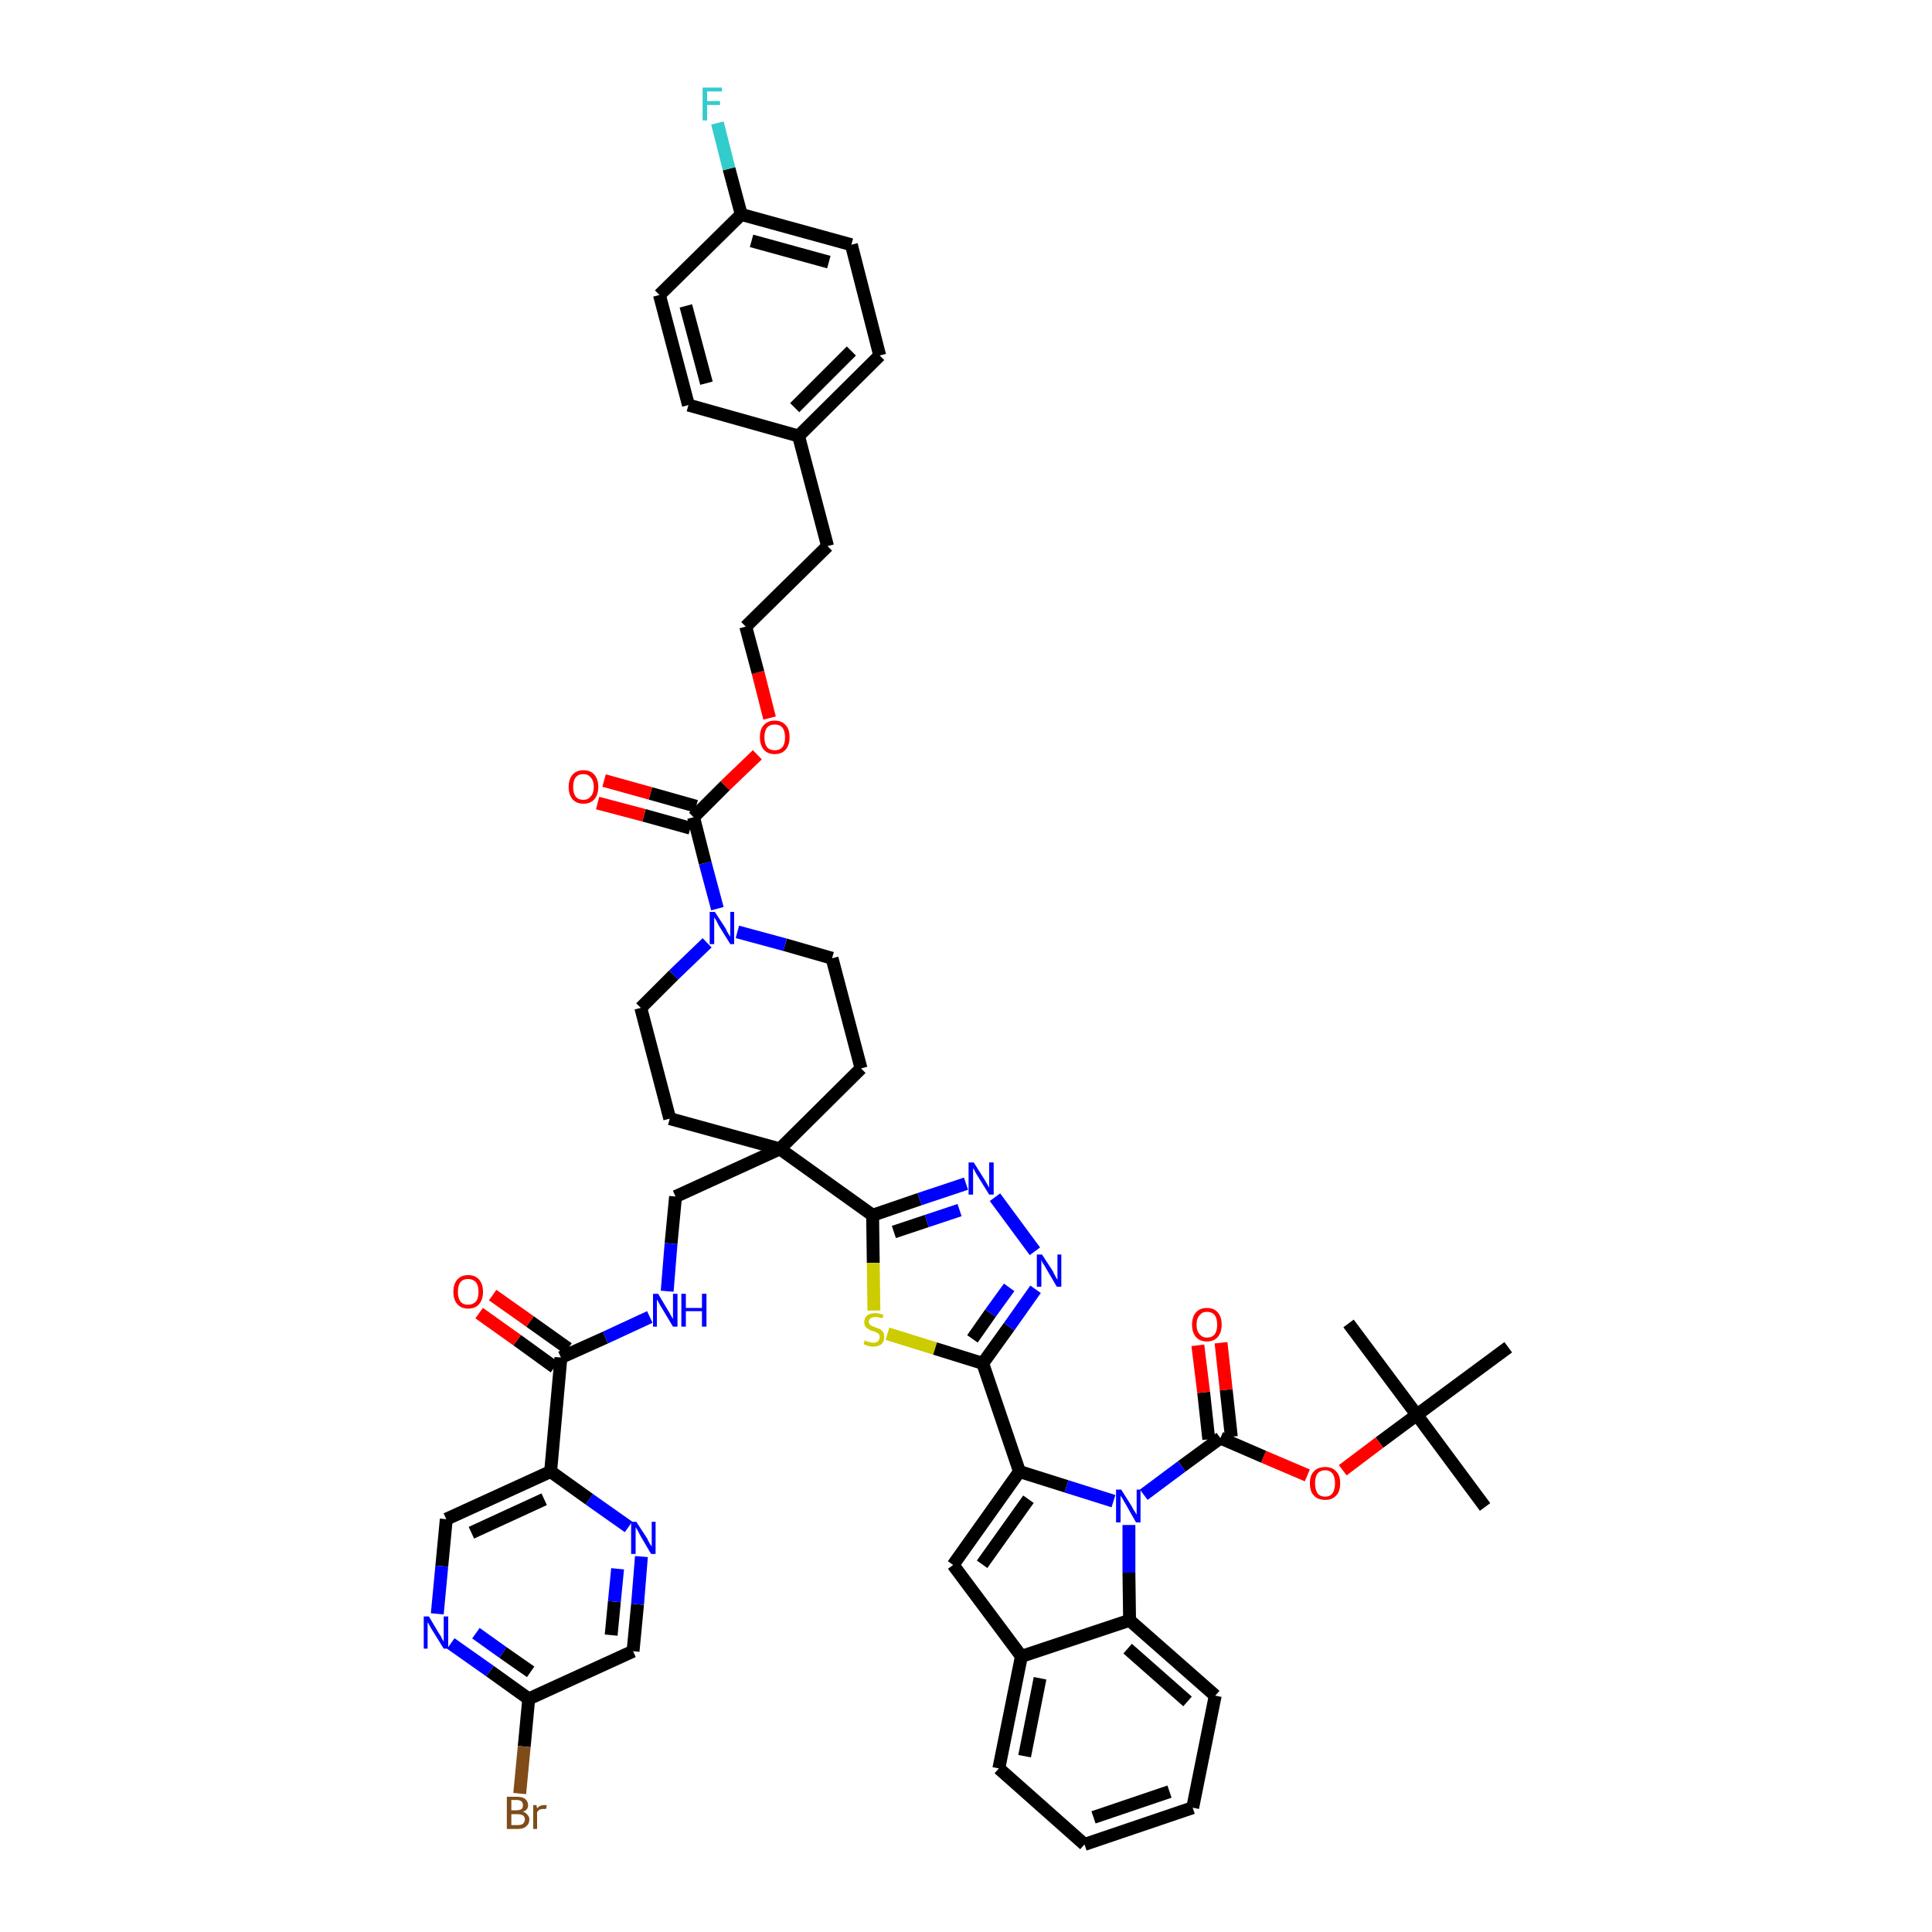 <?xml version='1.0' encoding='iso-8859-1'?>
<svg version='1.1' baseProfile='full'
              xmlns='http://www.w3.org/2000/svg'
                      xmlns:rdkit='http://www.rdkit.org/xml'
                      xmlns:xlink='http://www.w3.org/1999/xlink'
                  xml:space='preserve'
width='300px' height='300px' viewBox='0 0 300 300'>
<!-- END OF HEADER -->
<path class='bond-0 atom-0 atom-1' d='M 230.6,234.0 L 220.0,219.7' style='fill:none;fill-rule:evenodd;stroke:#000000;stroke-width:2.0px;stroke-linecap:butt;stroke-linejoin:miter;stroke-opacity:1' />
<path class='bond-1 atom-1 atom-2' d='M 220.0,219.7 L 209.4,205.5' style='fill:none;fill-rule:evenodd;stroke:#000000;stroke-width:2.0px;stroke-linecap:butt;stroke-linejoin:miter;stroke-opacity:1' />
<path class='bond-2 atom-1 atom-3' d='M 220.0,219.7 L 234.2,209.2' style='fill:none;fill-rule:evenodd;stroke:#000000;stroke-width:2.0px;stroke-linecap:butt;stroke-linejoin:miter;stroke-opacity:1' />
<path class='bond-3 atom-1 atom-4' d='M 220.0,219.7 L 214.2,224.0' style='fill:none;fill-rule:evenodd;stroke:#000000;stroke-width:2.0px;stroke-linecap:butt;stroke-linejoin:miter;stroke-opacity:1' />
<path class='bond-3 atom-1 atom-4' d='M 214.2,224.0 L 208.5,228.3' style='fill:none;fill-rule:evenodd;stroke:#FF0000;stroke-width:2.0px;stroke-linecap:butt;stroke-linejoin:miter;stroke-opacity:1' />
<path class='bond-4 atom-4 atom-5' d='M 203.0,229.1 L 196.2,226.2' style='fill:none;fill-rule:evenodd;stroke:#FF0000;stroke-width:2.0px;stroke-linecap:butt;stroke-linejoin:miter;stroke-opacity:1' />
<path class='bond-4 atom-4 atom-5' d='M 196.2,226.2 L 189.5,223.3' style='fill:none;fill-rule:evenodd;stroke:#000000;stroke-width:2.0px;stroke-linecap:butt;stroke-linejoin:miter;stroke-opacity:1' />
<path class='bond-5 atom-5 atom-6' d='M 191.2,223.1 L 190.4,215.8' style='fill:none;fill-rule:evenodd;stroke:#000000;stroke-width:2.0px;stroke-linecap:butt;stroke-linejoin:miter;stroke-opacity:1' />
<path class='bond-5 atom-5 atom-6' d='M 190.4,215.8 L 189.6,208.5' style='fill:none;fill-rule:evenodd;stroke:#FF0000;stroke-width:2.0px;stroke-linecap:butt;stroke-linejoin:miter;stroke-opacity:1' />
<path class='bond-5 atom-5 atom-6' d='M 187.7,223.5 L 186.9,216.2' style='fill:none;fill-rule:evenodd;stroke:#000000;stroke-width:2.0px;stroke-linecap:butt;stroke-linejoin:miter;stroke-opacity:1' />
<path class='bond-5 atom-5 atom-6' d='M 186.9,216.2 L 186.0,208.9' style='fill:none;fill-rule:evenodd;stroke:#FF0000;stroke-width:2.0px;stroke-linecap:butt;stroke-linejoin:miter;stroke-opacity:1' />
<path class='bond-6 atom-5 atom-7' d='M 189.5,223.3 L 183.5,227.7' style='fill:none;fill-rule:evenodd;stroke:#000000;stroke-width:2.0px;stroke-linecap:butt;stroke-linejoin:miter;stroke-opacity:1' />
<path class='bond-6 atom-5 atom-7' d='M 183.5,227.7 L 177.6,232.1' style='fill:none;fill-rule:evenodd;stroke:#0000FF;stroke-width:2.0px;stroke-linecap:butt;stroke-linejoin:miter;stroke-opacity:1' />
<path class='bond-7 atom-7 atom-8' d='M 172.9,233.1 L 165.6,230.8' style='fill:none;fill-rule:evenodd;stroke:#0000FF;stroke-width:2.0px;stroke-linecap:butt;stroke-linejoin:miter;stroke-opacity:1' />
<path class='bond-7 atom-7 atom-8' d='M 165.6,230.8 L 158.3,228.5' style='fill:none;fill-rule:evenodd;stroke:#000000;stroke-width:2.0px;stroke-linecap:butt;stroke-linejoin:miter;stroke-opacity:1' />
<path class='bond-49 atom-49 atom-7' d='M 175.4,251.6 L 175.3,244.2' style='fill:none;fill-rule:evenodd;stroke:#000000;stroke-width:2.0px;stroke-linecap:butt;stroke-linejoin:miter;stroke-opacity:1' />
<path class='bond-49 atom-49 atom-7' d='M 175.3,244.2 L 175.3,236.8' style='fill:none;fill-rule:evenodd;stroke:#0000FF;stroke-width:2.0px;stroke-linecap:butt;stroke-linejoin:miter;stroke-opacity:1' />
<path class='bond-8 atom-8 atom-9' d='M 158.3,228.5 L 152.6,211.7' style='fill:none;fill-rule:evenodd;stroke:#000000;stroke-width:2.0px;stroke-linecap:butt;stroke-linejoin:miter;stroke-opacity:1' />
<path class='bond-42 atom-8 atom-43' d='M 158.3,228.5 L 148.0,243.0' style='fill:none;fill-rule:evenodd;stroke:#000000;stroke-width:2.0px;stroke-linecap:butt;stroke-linejoin:miter;stroke-opacity:1' />
<path class='bond-42 atom-8 atom-43' d='M 159.7,232.8 L 152.5,242.9' style='fill:none;fill-rule:evenodd;stroke:#000000;stroke-width:2.0px;stroke-linecap:butt;stroke-linejoin:miter;stroke-opacity:1' />
<path class='bond-9 atom-9 atom-10' d='M 152.6,211.7 L 156.7,206.0' style='fill:none;fill-rule:evenodd;stroke:#000000;stroke-width:2.0px;stroke-linecap:butt;stroke-linejoin:miter;stroke-opacity:1' />
<path class='bond-9 atom-9 atom-10' d='M 156.7,206.0 L 160.8,200.2' style='fill:none;fill-rule:evenodd;stroke:#0000FF;stroke-width:2.0px;stroke-linecap:butt;stroke-linejoin:miter;stroke-opacity:1' />
<path class='bond-9 atom-9 atom-10' d='M 151.0,207.9 L 153.8,203.9' style='fill:none;fill-rule:evenodd;stroke:#000000;stroke-width:2.0px;stroke-linecap:butt;stroke-linejoin:miter;stroke-opacity:1' />
<path class='bond-9 atom-9 atom-10' d='M 153.8,203.9 L 156.7,199.9' style='fill:none;fill-rule:evenodd;stroke:#0000FF;stroke-width:2.0px;stroke-linecap:butt;stroke-linejoin:miter;stroke-opacity:1' />
<path class='bond-50 atom-42 atom-9' d='M 137.8,207.1 L 145.2,209.4' style='fill:none;fill-rule:evenodd;stroke:#CCCC00;stroke-width:2.0px;stroke-linecap:butt;stroke-linejoin:miter;stroke-opacity:1' />
<path class='bond-50 atom-42 atom-9' d='M 145.2,209.4 L 152.6,211.7' style='fill:none;fill-rule:evenodd;stroke:#000000;stroke-width:2.0px;stroke-linecap:butt;stroke-linejoin:miter;stroke-opacity:1' />
<path class='bond-10 atom-10 atom-11' d='M 160.7,194.3 L 154.5,185.9' style='fill:none;fill-rule:evenodd;stroke:#0000FF;stroke-width:2.0px;stroke-linecap:butt;stroke-linejoin:miter;stroke-opacity:1' />
<path class='bond-11 atom-11 atom-12' d='M 150.0,183.8 L 142.8,186.2' style='fill:none;fill-rule:evenodd;stroke:#0000FF;stroke-width:2.0px;stroke-linecap:butt;stroke-linejoin:miter;stroke-opacity:1' />
<path class='bond-11 atom-11 atom-12' d='M 142.8,186.2 L 135.5,188.7' style='fill:none;fill-rule:evenodd;stroke:#000000;stroke-width:2.0px;stroke-linecap:butt;stroke-linejoin:miter;stroke-opacity:1' />
<path class='bond-11 atom-11 atom-12' d='M 149.0,187.9 L 143.9,189.6' style='fill:none;fill-rule:evenodd;stroke:#0000FF;stroke-width:2.0px;stroke-linecap:butt;stroke-linejoin:miter;stroke-opacity:1' />
<path class='bond-11 atom-11 atom-12' d='M 143.9,189.6 L 138.8,191.3' style='fill:none;fill-rule:evenodd;stroke:#000000;stroke-width:2.0px;stroke-linecap:butt;stroke-linejoin:miter;stroke-opacity:1' />
<path class='bond-12 atom-12 atom-13' d='M 135.5,188.7 L 121.1,178.4' style='fill:none;fill-rule:evenodd;stroke:#000000;stroke-width:2.0px;stroke-linecap:butt;stroke-linejoin:miter;stroke-opacity:1' />
<path class='bond-41 atom-12 atom-42' d='M 135.5,188.7 L 135.6,196.1' style='fill:none;fill-rule:evenodd;stroke:#000000;stroke-width:2.0px;stroke-linecap:butt;stroke-linejoin:miter;stroke-opacity:1' />
<path class='bond-41 atom-12 atom-42' d='M 135.6,196.1 L 135.7,203.5' style='fill:none;fill-rule:evenodd;stroke:#CCCC00;stroke-width:2.0px;stroke-linecap:butt;stroke-linejoin:miter;stroke-opacity:1' />
<path class='bond-13 atom-13 atom-14' d='M 121.1,178.4 L 104.9,185.8' style='fill:none;fill-rule:evenodd;stroke:#000000;stroke-width:2.0px;stroke-linecap:butt;stroke-linejoin:miter;stroke-opacity:1' />
<path class='bond-24 atom-13 atom-25' d='M 121.1,178.4 L 133.7,165.9' style='fill:none;fill-rule:evenodd;stroke:#000000;stroke-width:2.0px;stroke-linecap:butt;stroke-linejoin:miter;stroke-opacity:1' />
<path class='bond-52 atom-41 atom-13' d='M 104.0,173.7 L 121.1,178.4' style='fill:none;fill-rule:evenodd;stroke:#000000;stroke-width:2.0px;stroke-linecap:butt;stroke-linejoin:miter;stroke-opacity:1' />
<path class='bond-14 atom-14 atom-15' d='M 104.9,185.8 L 104.2,193.1' style='fill:none;fill-rule:evenodd;stroke:#000000;stroke-width:2.0px;stroke-linecap:butt;stroke-linejoin:miter;stroke-opacity:1' />
<path class='bond-14 atom-14 atom-15' d='M 104.2,193.1 L 103.6,200.5' style='fill:none;fill-rule:evenodd;stroke:#0000FF;stroke-width:2.0px;stroke-linecap:butt;stroke-linejoin:miter;stroke-opacity:1' />
<path class='bond-15 atom-15 atom-16' d='M 100.9,204.5 L 94.0,207.7' style='fill:none;fill-rule:evenodd;stroke:#0000FF;stroke-width:2.0px;stroke-linecap:butt;stroke-linejoin:miter;stroke-opacity:1' />
<path class='bond-15 atom-15 atom-16' d='M 94.0,207.7 L 87.1,210.8' style='fill:none;fill-rule:evenodd;stroke:#000000;stroke-width:2.0px;stroke-linecap:butt;stroke-linejoin:miter;stroke-opacity:1' />
<path class='bond-16 atom-16 atom-17' d='M 88.2,209.4 L 82.3,205.2' style='fill:none;fill-rule:evenodd;stroke:#000000;stroke-width:2.0px;stroke-linecap:butt;stroke-linejoin:miter;stroke-opacity:1' />
<path class='bond-16 atom-16 atom-17' d='M 82.3,205.2 L 76.5,201.1' style='fill:none;fill-rule:evenodd;stroke:#FF0000;stroke-width:2.0px;stroke-linecap:butt;stroke-linejoin:miter;stroke-opacity:1' />
<path class='bond-16 atom-16 atom-17' d='M 86.1,212.3 L 80.3,208.1' style='fill:none;fill-rule:evenodd;stroke:#000000;stroke-width:2.0px;stroke-linecap:butt;stroke-linejoin:miter;stroke-opacity:1' />
<path class='bond-16 atom-16 atom-17' d='M 80.3,208.1 L 74.4,203.9' style='fill:none;fill-rule:evenodd;stroke:#FF0000;stroke-width:2.0px;stroke-linecap:butt;stroke-linejoin:miter;stroke-opacity:1' />
<path class='bond-17 atom-16 atom-18' d='M 87.1,210.8 L 85.5,228.5' style='fill:none;fill-rule:evenodd;stroke:#000000;stroke-width:2.0px;stroke-linecap:butt;stroke-linejoin:miter;stroke-opacity:1' />
<path class='bond-18 atom-18 atom-19' d='M 85.5,228.5 L 69.3,235.9' style='fill:none;fill-rule:evenodd;stroke:#000000;stroke-width:2.0px;stroke-linecap:butt;stroke-linejoin:miter;stroke-opacity:1' />
<path class='bond-18 atom-18 atom-19' d='M 84.5,232.8 L 73.2,238.0' style='fill:none;fill-rule:evenodd;stroke:#000000;stroke-width:2.0px;stroke-linecap:butt;stroke-linejoin:miter;stroke-opacity:1' />
<path class='bond-53 atom-24 atom-18' d='M 97.6,237.1 L 91.5,232.8' style='fill:none;fill-rule:evenodd;stroke:#0000FF;stroke-width:2.0px;stroke-linecap:butt;stroke-linejoin:miter;stroke-opacity:1' />
<path class='bond-53 atom-24 atom-18' d='M 91.5,232.8 L 85.5,228.5' style='fill:none;fill-rule:evenodd;stroke:#000000;stroke-width:2.0px;stroke-linecap:butt;stroke-linejoin:miter;stroke-opacity:1' />
<path class='bond-19 atom-19 atom-20' d='M 69.3,235.9 L 68.6,243.2' style='fill:none;fill-rule:evenodd;stroke:#000000;stroke-width:2.0px;stroke-linecap:butt;stroke-linejoin:miter;stroke-opacity:1' />
<path class='bond-19 atom-19 atom-20' d='M 68.6,243.2 L 67.9,250.6' style='fill:none;fill-rule:evenodd;stroke:#0000FF;stroke-width:2.0px;stroke-linecap:butt;stroke-linejoin:miter;stroke-opacity:1' />
<path class='bond-20 atom-20 atom-21' d='M 70.0,255.2 L 76.1,259.5' style='fill:none;fill-rule:evenodd;stroke:#0000FF;stroke-width:2.0px;stroke-linecap:butt;stroke-linejoin:miter;stroke-opacity:1' />
<path class='bond-20 atom-20 atom-21' d='M 76.1,259.5 L 82.1,263.8' style='fill:none;fill-rule:evenodd;stroke:#000000;stroke-width:2.0px;stroke-linecap:butt;stroke-linejoin:miter;stroke-opacity:1' />
<path class='bond-20 atom-20 atom-21' d='M 73.9,253.6 L 78.1,256.6' style='fill:none;fill-rule:evenodd;stroke:#0000FF;stroke-width:2.0px;stroke-linecap:butt;stroke-linejoin:miter;stroke-opacity:1' />
<path class='bond-20 atom-20 atom-21' d='M 78.1,256.6 L 82.4,259.6' style='fill:none;fill-rule:evenodd;stroke:#000000;stroke-width:2.0px;stroke-linecap:butt;stroke-linejoin:miter;stroke-opacity:1' />
<path class='bond-21 atom-21 atom-22' d='M 82.1,263.8 L 81.4,271.2' style='fill:none;fill-rule:evenodd;stroke:#000000;stroke-width:2.0px;stroke-linecap:butt;stroke-linejoin:miter;stroke-opacity:1' />
<path class='bond-21 atom-21 atom-22' d='M 81.4,271.2 L 80.7,278.5' style='fill:none;fill-rule:evenodd;stroke:#7F4C19;stroke-width:2.0px;stroke-linecap:butt;stroke-linejoin:miter;stroke-opacity:1' />
<path class='bond-22 atom-21 atom-23' d='M 82.1,263.8 L 98.3,256.4' style='fill:none;fill-rule:evenodd;stroke:#000000;stroke-width:2.0px;stroke-linecap:butt;stroke-linejoin:miter;stroke-opacity:1' />
<path class='bond-23 atom-23 atom-24' d='M 98.3,256.4 L 99.0,249.1' style='fill:none;fill-rule:evenodd;stroke:#000000;stroke-width:2.0px;stroke-linecap:butt;stroke-linejoin:miter;stroke-opacity:1' />
<path class='bond-23 atom-23 atom-24' d='M 99.0,249.1 L 99.6,241.7' style='fill:none;fill-rule:evenodd;stroke:#0000FF;stroke-width:2.0px;stroke-linecap:butt;stroke-linejoin:miter;stroke-opacity:1' />
<path class='bond-23 atom-23 atom-24' d='M 94.9,253.9 L 95.4,248.7' style='fill:none;fill-rule:evenodd;stroke:#000000;stroke-width:2.0px;stroke-linecap:butt;stroke-linejoin:miter;stroke-opacity:1' />
<path class='bond-23 atom-23 atom-24' d='M 95.4,248.7 L 95.9,243.6' style='fill:none;fill-rule:evenodd;stroke:#0000FF;stroke-width:2.0px;stroke-linecap:butt;stroke-linejoin:miter;stroke-opacity:1' />
<path class='bond-25 atom-25 atom-26' d='M 133.7,165.9 L 129.2,148.8' style='fill:none;fill-rule:evenodd;stroke:#000000;stroke-width:2.0px;stroke-linecap:butt;stroke-linejoin:miter;stroke-opacity:1' />
<path class='bond-26 atom-26 atom-27' d='M 129.2,148.8 L 121.9,146.7' style='fill:none;fill-rule:evenodd;stroke:#000000;stroke-width:2.0px;stroke-linecap:butt;stroke-linejoin:miter;stroke-opacity:1' />
<path class='bond-26 atom-26 atom-27' d='M 121.9,146.7 L 114.5,144.7' style='fill:none;fill-rule:evenodd;stroke:#0000FF;stroke-width:2.0px;stroke-linecap:butt;stroke-linejoin:miter;stroke-opacity:1' />
<path class='bond-27 atom-27 atom-28' d='M 111.4,141.1 L 109.5,134.0' style='fill:none;fill-rule:evenodd;stroke:#0000FF;stroke-width:2.0px;stroke-linecap:butt;stroke-linejoin:miter;stroke-opacity:1' />
<path class='bond-27 atom-27 atom-28' d='M 109.5,134.0 L 107.7,126.9' style='fill:none;fill-rule:evenodd;stroke:#000000;stroke-width:2.0px;stroke-linecap:butt;stroke-linejoin:miter;stroke-opacity:1' />
<path class='bond-39 atom-27 atom-40' d='M 109.8,146.4 L 104.6,151.4' style='fill:none;fill-rule:evenodd;stroke:#0000FF;stroke-width:2.0px;stroke-linecap:butt;stroke-linejoin:miter;stroke-opacity:1' />
<path class='bond-39 atom-27 atom-40' d='M 104.6,151.4 L 99.5,156.5' style='fill:none;fill-rule:evenodd;stroke:#000000;stroke-width:2.0px;stroke-linecap:butt;stroke-linejoin:miter;stroke-opacity:1' />
<path class='bond-28 atom-28 atom-29' d='M 108.1,125.2 L 101.0,123.2' style='fill:none;fill-rule:evenodd;stroke:#000000;stroke-width:2.0px;stroke-linecap:butt;stroke-linejoin:miter;stroke-opacity:1' />
<path class='bond-28 atom-28 atom-29' d='M 101.0,123.2 L 93.8,121.2' style='fill:none;fill-rule:evenodd;stroke:#FF0000;stroke-width:2.0px;stroke-linecap:butt;stroke-linejoin:miter;stroke-opacity:1' />
<path class='bond-28 atom-28 atom-29' d='M 107.2,128.6 L 100.0,126.6' style='fill:none;fill-rule:evenodd;stroke:#000000;stroke-width:2.0px;stroke-linecap:butt;stroke-linejoin:miter;stroke-opacity:1' />
<path class='bond-28 atom-28 atom-29' d='M 100.0,126.6 L 92.8,124.7' style='fill:none;fill-rule:evenodd;stroke:#FF0000;stroke-width:2.0px;stroke-linecap:butt;stroke-linejoin:miter;stroke-opacity:1' />
<path class='bond-29 atom-28 atom-30' d='M 107.7,126.9 L 112.6,122.0' style='fill:none;fill-rule:evenodd;stroke:#000000;stroke-width:2.0px;stroke-linecap:butt;stroke-linejoin:miter;stroke-opacity:1' />
<path class='bond-29 atom-28 atom-30' d='M 112.6,122.0 L 117.6,117.2' style='fill:none;fill-rule:evenodd;stroke:#FF0000;stroke-width:2.0px;stroke-linecap:butt;stroke-linejoin:miter;stroke-opacity:1' />
<path class='bond-30 atom-30 atom-31' d='M 119.5,111.5 L 117.7,104.4' style='fill:none;fill-rule:evenodd;stroke:#FF0000;stroke-width:2.0px;stroke-linecap:butt;stroke-linejoin:miter;stroke-opacity:1' />
<path class='bond-30 atom-30 atom-31' d='M 117.7,104.4 L 115.8,97.3' style='fill:none;fill-rule:evenodd;stroke:#000000;stroke-width:2.0px;stroke-linecap:butt;stroke-linejoin:miter;stroke-opacity:1' />
<path class='bond-31 atom-31 atom-32' d='M 115.8,97.3 L 128.5,84.8' style='fill:none;fill-rule:evenodd;stroke:#000000;stroke-width:2.0px;stroke-linecap:butt;stroke-linejoin:miter;stroke-opacity:1' />
<path class='bond-32 atom-32 atom-33' d='M 128.5,84.8 L 124.0,67.7' style='fill:none;fill-rule:evenodd;stroke:#000000;stroke-width:2.0px;stroke-linecap:butt;stroke-linejoin:miter;stroke-opacity:1' />
<path class='bond-33 atom-33 atom-34' d='M 124.0,67.7 L 136.6,55.2' style='fill:none;fill-rule:evenodd;stroke:#000000;stroke-width:2.0px;stroke-linecap:butt;stroke-linejoin:miter;stroke-opacity:1' />
<path class='bond-33 atom-33 atom-34' d='M 123.4,63.3 L 132.2,54.5' style='fill:none;fill-rule:evenodd;stroke:#000000;stroke-width:2.0px;stroke-linecap:butt;stroke-linejoin:miter;stroke-opacity:1' />
<path class='bond-54 atom-39 atom-33' d='M 106.9,62.9 L 124.0,67.7' style='fill:none;fill-rule:evenodd;stroke:#000000;stroke-width:2.0px;stroke-linecap:butt;stroke-linejoin:miter;stroke-opacity:1' />
<path class='bond-34 atom-34 atom-35' d='M 136.6,55.2 L 132.2,38.0' style='fill:none;fill-rule:evenodd;stroke:#000000;stroke-width:2.0px;stroke-linecap:butt;stroke-linejoin:miter;stroke-opacity:1' />
<path class='bond-35 atom-35 atom-36' d='M 132.2,38.0 L 115.1,33.3' style='fill:none;fill-rule:evenodd;stroke:#000000;stroke-width:2.0px;stroke-linecap:butt;stroke-linejoin:miter;stroke-opacity:1' />
<path class='bond-35 atom-35 atom-36' d='M 128.7,40.7 L 116.7,37.4' style='fill:none;fill-rule:evenodd;stroke:#000000;stroke-width:2.0px;stroke-linecap:butt;stroke-linejoin:miter;stroke-opacity:1' />
<path class='bond-36 atom-36 atom-37' d='M 115.1,33.3 L 113.2,26.2' style='fill:none;fill-rule:evenodd;stroke:#000000;stroke-width:2.0px;stroke-linecap:butt;stroke-linejoin:miter;stroke-opacity:1' />
<path class='bond-36 atom-36 atom-37' d='M 113.2,26.2 L 111.4,19.1' style='fill:none;fill-rule:evenodd;stroke:#33CCCC;stroke-width:2.0px;stroke-linecap:butt;stroke-linejoin:miter;stroke-opacity:1' />
<path class='bond-37 atom-36 atom-38' d='M 115.1,33.3 L 102.4,45.8' style='fill:none;fill-rule:evenodd;stroke:#000000;stroke-width:2.0px;stroke-linecap:butt;stroke-linejoin:miter;stroke-opacity:1' />
<path class='bond-38 atom-38 atom-39' d='M 102.4,45.8 L 106.9,62.9' style='fill:none;fill-rule:evenodd;stroke:#000000;stroke-width:2.0px;stroke-linecap:butt;stroke-linejoin:miter;stroke-opacity:1' />
<path class='bond-38 atom-38 atom-39' d='M 106.5,47.5 L 109.7,59.5' style='fill:none;fill-rule:evenodd;stroke:#000000;stroke-width:2.0px;stroke-linecap:butt;stroke-linejoin:miter;stroke-opacity:1' />
<path class='bond-40 atom-40 atom-41' d='M 99.5,156.5 L 104.0,173.7' style='fill:none;fill-rule:evenodd;stroke:#000000;stroke-width:2.0px;stroke-linecap:butt;stroke-linejoin:miter;stroke-opacity:1' />
<path class='bond-43 atom-43 atom-44' d='M 148.0,243.0 L 158.6,257.2' style='fill:none;fill-rule:evenodd;stroke:#000000;stroke-width:2.0px;stroke-linecap:butt;stroke-linejoin:miter;stroke-opacity:1' />
<path class='bond-44 atom-44 atom-45' d='M 158.6,257.2 L 155.1,274.6' style='fill:none;fill-rule:evenodd;stroke:#000000;stroke-width:2.0px;stroke-linecap:butt;stroke-linejoin:miter;stroke-opacity:1' />
<path class='bond-44 atom-44 atom-45' d='M 161.5,260.6 L 159.1,272.7' style='fill:none;fill-rule:evenodd;stroke:#000000;stroke-width:2.0px;stroke-linecap:butt;stroke-linejoin:miter;stroke-opacity:1' />
<path class='bond-51 atom-49 atom-44' d='M 175.4,251.6 L 158.6,257.2' style='fill:none;fill-rule:evenodd;stroke:#000000;stroke-width:2.0px;stroke-linecap:butt;stroke-linejoin:miter;stroke-opacity:1' />
<path class='bond-45 atom-45 atom-46' d='M 155.1,274.6 L 168.4,286.4' style='fill:none;fill-rule:evenodd;stroke:#000000;stroke-width:2.0px;stroke-linecap:butt;stroke-linejoin:miter;stroke-opacity:1' />
<path class='bond-46 atom-46 atom-47' d='M 168.4,286.4 L 185.2,280.7' style='fill:none;fill-rule:evenodd;stroke:#000000;stroke-width:2.0px;stroke-linecap:butt;stroke-linejoin:miter;stroke-opacity:1' />
<path class='bond-46 atom-46 atom-47' d='M 169.8,282.2 L 181.6,278.2' style='fill:none;fill-rule:evenodd;stroke:#000000;stroke-width:2.0px;stroke-linecap:butt;stroke-linejoin:miter;stroke-opacity:1' />
<path class='bond-47 atom-47 atom-48' d='M 185.2,280.7 L 188.7,263.3' style='fill:none;fill-rule:evenodd;stroke:#000000;stroke-width:2.0px;stroke-linecap:butt;stroke-linejoin:miter;stroke-opacity:1' />
<path class='bond-48 atom-48 atom-49' d='M 188.7,263.3 L 175.4,251.6' style='fill:none;fill-rule:evenodd;stroke:#000000;stroke-width:2.0px;stroke-linecap:butt;stroke-linejoin:miter;stroke-opacity:1' />
<path class='bond-48 atom-48 atom-49' d='M 184.4,264.2 L 175.1,256.0' style='fill:none;fill-rule:evenodd;stroke:#000000;stroke-width:2.0px;stroke-linecap:butt;stroke-linejoin:miter;stroke-opacity:1' />
<path  class='atom-4' d='M 203.4 230.3
Q 203.4 229.1, 204.0 228.5
Q 204.6 227.8, 205.8 227.8
Q 206.9 227.8, 207.5 228.5
Q 208.1 229.1, 208.1 230.3
Q 208.1 231.6, 207.5 232.2
Q 206.9 232.9, 205.8 232.9
Q 204.6 232.9, 204.0 232.2
Q 203.4 231.6, 203.4 230.3
M 205.8 232.4
Q 206.5 232.4, 206.9 231.9
Q 207.3 231.3, 207.3 230.3
Q 207.3 229.3, 206.9 228.8
Q 206.5 228.3, 205.8 228.3
Q 205.0 228.3, 204.6 228.8
Q 204.2 229.3, 204.2 230.3
Q 204.2 231.3, 204.6 231.9
Q 205.0 232.4, 205.8 232.4
' fill='#FF0000'/>
<path  class='atom-6' d='M 185.1 205.7
Q 185.1 204.5, 185.7 203.8
Q 186.3 203.1, 187.4 203.1
Q 188.5 203.1, 189.1 203.8
Q 189.7 204.5, 189.7 205.7
Q 189.7 206.9, 189.1 207.6
Q 188.5 208.3, 187.4 208.3
Q 186.3 208.3, 185.7 207.6
Q 185.1 206.9, 185.1 205.7
M 187.4 207.7
Q 188.2 207.7, 188.6 207.2
Q 189.0 206.7, 189.0 205.7
Q 189.0 204.7, 188.6 204.2
Q 188.2 203.7, 187.4 203.7
Q 186.7 203.7, 186.3 204.2
Q 185.8 204.7, 185.8 205.7
Q 185.8 206.7, 186.3 207.2
Q 186.7 207.7, 187.4 207.7
' fill='#FF0000'/>
<path  class='atom-7' d='M 174.1 231.3
L 175.8 234.0
Q 175.9 234.3, 176.2 234.7
Q 176.5 235.2, 176.5 235.2
L 176.5 231.3
L 177.1 231.3
L 177.1 236.4
L 176.4 236.4
L 174.7 233.4
Q 174.5 233.1, 174.3 232.7
Q 174.0 232.3, 174.0 232.2
L 174.0 236.4
L 173.3 236.4
L 173.3 231.3
L 174.1 231.3
' fill='#0000FF'/>
<path  class='atom-10' d='M 161.8 194.8
L 163.5 197.4
Q 163.6 197.7, 163.9 198.2
Q 164.1 198.6, 164.2 198.7
L 164.2 194.8
L 164.8 194.8
L 164.8 199.8
L 164.1 199.8
L 162.4 196.9
Q 162.2 196.5, 161.9 196.1
Q 161.7 195.7, 161.7 195.6
L 161.7 199.8
L 161.0 199.8
L 161.0 194.8
L 161.8 194.8
' fill='#0000FF'/>
<path  class='atom-11' d='M 151.2 180.5
L 152.9 183.2
Q 153.0 183.4, 153.3 183.9
Q 153.6 184.4, 153.6 184.4
L 153.6 180.5
L 154.3 180.5
L 154.3 185.5
L 153.6 185.5
L 151.8 182.6
Q 151.6 182.3, 151.4 181.9
Q 151.2 181.5, 151.1 181.4
L 151.1 185.5
L 150.4 185.5
L 150.4 180.5
L 151.2 180.5
' fill='#0000FF'/>
<path  class='atom-15' d='M 102.2 200.9
L 103.8 203.6
Q 104.0 203.9, 104.2 204.3
Q 104.5 204.8, 104.5 204.8
L 104.5 200.9
L 105.2 200.9
L 105.2 206.0
L 104.5 206.0
L 102.7 203.0
Q 102.5 202.7, 102.3 202.3
Q 102.1 201.9, 102.0 201.8
L 102.0 206.0
L 101.4 206.0
L 101.4 200.9
L 102.2 200.9
' fill='#0000FF'/>
<path  class='atom-15' d='M 105.8 200.9
L 106.5 200.9
L 106.5 203.1
L 109.0 203.1
L 109.0 200.9
L 109.7 200.9
L 109.7 206.0
L 109.0 206.0
L 109.0 203.6
L 106.5 203.6
L 106.5 206.0
L 105.8 206.0
L 105.8 200.9
' fill='#0000FF'/>
<path  class='atom-17' d='M 70.4 200.6
Q 70.4 199.4, 71.0 198.7
Q 71.6 198.0, 72.7 198.0
Q 73.8 198.0, 74.4 198.7
Q 75.0 199.4, 75.0 200.6
Q 75.0 201.8, 74.4 202.5
Q 73.8 203.2, 72.7 203.2
Q 71.6 203.2, 71.0 202.5
Q 70.4 201.8, 70.4 200.6
M 72.7 202.6
Q 73.4 202.6, 73.9 202.1
Q 74.3 201.6, 74.3 200.6
Q 74.3 199.6, 73.9 199.1
Q 73.4 198.6, 72.7 198.6
Q 71.9 198.6, 71.5 199.1
Q 71.1 199.6, 71.1 200.6
Q 71.1 201.6, 71.5 202.1
Q 71.9 202.6, 72.7 202.6
' fill='#FF0000'/>
<path  class='atom-20' d='M 66.6 251.0
L 68.2 253.7
Q 68.4 253.9, 68.6 254.4
Q 68.9 254.9, 68.9 254.9
L 68.9 251.0
L 69.6 251.0
L 69.6 256.0
L 68.9 256.0
L 67.1 253.1
Q 66.9 252.8, 66.7 252.4
Q 66.5 252.0, 66.4 251.9
L 66.4 256.0
L 65.8 256.0
L 65.8 251.0
L 66.6 251.0
' fill='#0000FF'/>
<path  class='atom-22' d='M 81.2 281.3
Q 81.7 281.5, 81.9 281.8
Q 82.2 282.1, 82.2 282.5
Q 82.2 283.2, 81.7 283.6
Q 81.3 284.0, 80.4 284.0
L 78.7 284.0
L 78.7 279.0
L 80.2 279.0
Q 81.1 279.0, 81.5 279.3
Q 82.0 279.7, 82.0 280.3
Q 82.0 281.1, 81.2 281.3
M 79.4 279.5
L 79.4 281.1
L 80.2 281.1
Q 80.7 281.1, 81.0 280.9
Q 81.2 280.7, 81.2 280.3
Q 81.2 279.5, 80.2 279.5
L 79.4 279.5
M 80.4 283.4
Q 80.9 283.4, 81.2 283.2
Q 81.5 282.9, 81.5 282.5
Q 81.5 282.1, 81.2 281.9
Q 80.9 281.7, 80.3 281.7
L 79.4 281.7
L 79.4 283.4
L 80.4 283.4
' fill='#7F4C19'/>
<path  class='atom-22' d='M 83.3 280.3
L 83.4 280.8
Q 83.8 280.3, 84.4 280.3
Q 84.6 280.3, 84.9 280.3
L 84.8 280.9
Q 84.4 280.9, 84.3 280.9
Q 84.0 280.9, 83.8 281.0
Q 83.6 281.1, 83.4 281.4
L 83.4 284.0
L 82.8 284.0
L 82.8 280.3
L 83.3 280.3
' fill='#7F4C19'/>
<path  class='atom-24' d='M 98.8 236.3
L 100.5 238.9
Q 100.6 239.2, 100.9 239.7
Q 101.2 240.1, 101.2 240.2
L 101.2 236.3
L 101.8 236.3
L 101.8 241.3
L 101.1 241.3
L 99.4 238.4
Q 99.2 238.0, 99.0 237.6
Q 98.7 237.2, 98.7 237.1
L 98.7 241.3
L 98.0 241.3
L 98.0 236.3
L 98.8 236.3
' fill='#0000FF'/>
<path  class='atom-27' d='M 111.0 141.6
L 112.7 144.2
Q 112.8 144.5, 113.1 145.0
Q 113.4 145.4, 113.4 145.5
L 113.4 141.6
L 114.0 141.6
L 114.0 146.6
L 113.4 146.6
L 111.6 143.7
Q 111.4 143.3, 111.2 142.9
Q 110.9 142.5, 110.9 142.4
L 110.9 146.6
L 110.2 146.6
L 110.2 141.6
L 111.0 141.6
' fill='#0000FF'/>
<path  class='atom-29' d='M 88.3 122.2
Q 88.3 121.0, 88.9 120.3
Q 89.5 119.6, 90.6 119.6
Q 91.7 119.6, 92.3 120.3
Q 92.9 121.0, 92.9 122.2
Q 92.9 123.4, 92.3 124.1
Q 91.7 124.8, 90.6 124.8
Q 89.5 124.8, 88.9 124.1
Q 88.3 123.4, 88.3 122.2
M 90.6 124.2
Q 91.3 124.2, 91.7 123.7
Q 92.2 123.2, 92.2 122.2
Q 92.2 121.2, 91.7 120.7
Q 91.3 120.2, 90.6 120.2
Q 89.8 120.2, 89.4 120.7
Q 89.0 121.2, 89.0 122.2
Q 89.0 123.2, 89.4 123.7
Q 89.8 124.2, 90.6 124.2
' fill='#FF0000'/>
<path  class='atom-30' d='M 118.0 114.5
Q 118.0 113.2, 118.6 112.6
Q 119.2 111.9, 120.3 111.9
Q 121.4 111.9, 122.0 112.6
Q 122.6 113.2, 122.6 114.5
Q 122.6 115.7, 122.0 116.4
Q 121.4 117.1, 120.3 117.1
Q 119.2 117.1, 118.6 116.4
Q 118.0 115.7, 118.0 114.5
M 120.3 116.5
Q 121.1 116.5, 121.5 116.0
Q 121.9 115.5, 121.9 114.5
Q 121.9 113.5, 121.5 113.0
Q 121.1 112.5, 120.3 112.5
Q 119.5 112.5, 119.1 113.0
Q 118.7 113.5, 118.7 114.5
Q 118.7 115.5, 119.1 116.0
Q 119.5 116.5, 120.3 116.5
' fill='#FF0000'/>
<path  class='atom-37' d='M 109.1 13.6
L 112.1 13.6
L 112.1 14.2
L 109.8 14.2
L 109.8 15.7
L 111.8 15.7
L 111.8 16.3
L 109.8 16.3
L 109.8 18.7
L 109.1 18.7
L 109.1 13.6
' fill='#33CCCC'/>
<path  class='atom-42' d='M 134.3 208.1
Q 134.4 208.2, 134.6 208.3
Q 134.8 208.4, 135.1 208.4
Q 135.3 208.5, 135.6 208.5
Q 136.1 208.5, 136.3 208.3
Q 136.6 208.0, 136.6 207.6
Q 136.6 207.3, 136.5 207.2
Q 136.3 207.0, 136.1 206.9
Q 135.9 206.8, 135.6 206.7
Q 135.1 206.6, 134.9 206.4
Q 134.6 206.3, 134.4 206.0
Q 134.2 205.8, 134.2 205.3
Q 134.2 204.7, 134.6 204.3
Q 135.1 203.9, 135.9 203.9
Q 136.5 203.9, 137.2 204.2
L 137.0 204.7
Q 136.4 204.5, 135.9 204.5
Q 135.5 204.5, 135.2 204.7
Q 134.9 204.9, 134.9 205.2
Q 134.9 205.5, 135.1 205.7
Q 135.2 205.8, 135.4 205.9
Q 135.6 206.0, 135.9 206.1
Q 136.4 206.3, 136.7 206.4
Q 136.9 206.6, 137.1 206.8
Q 137.3 207.1, 137.3 207.6
Q 137.3 208.3, 136.9 208.7
Q 136.4 209.1, 135.6 209.1
Q 135.2 209.1, 134.8 209.0
Q 134.5 208.9, 134.1 208.7
L 134.3 208.1
' fill='#CCCC00'/>
</svg>
